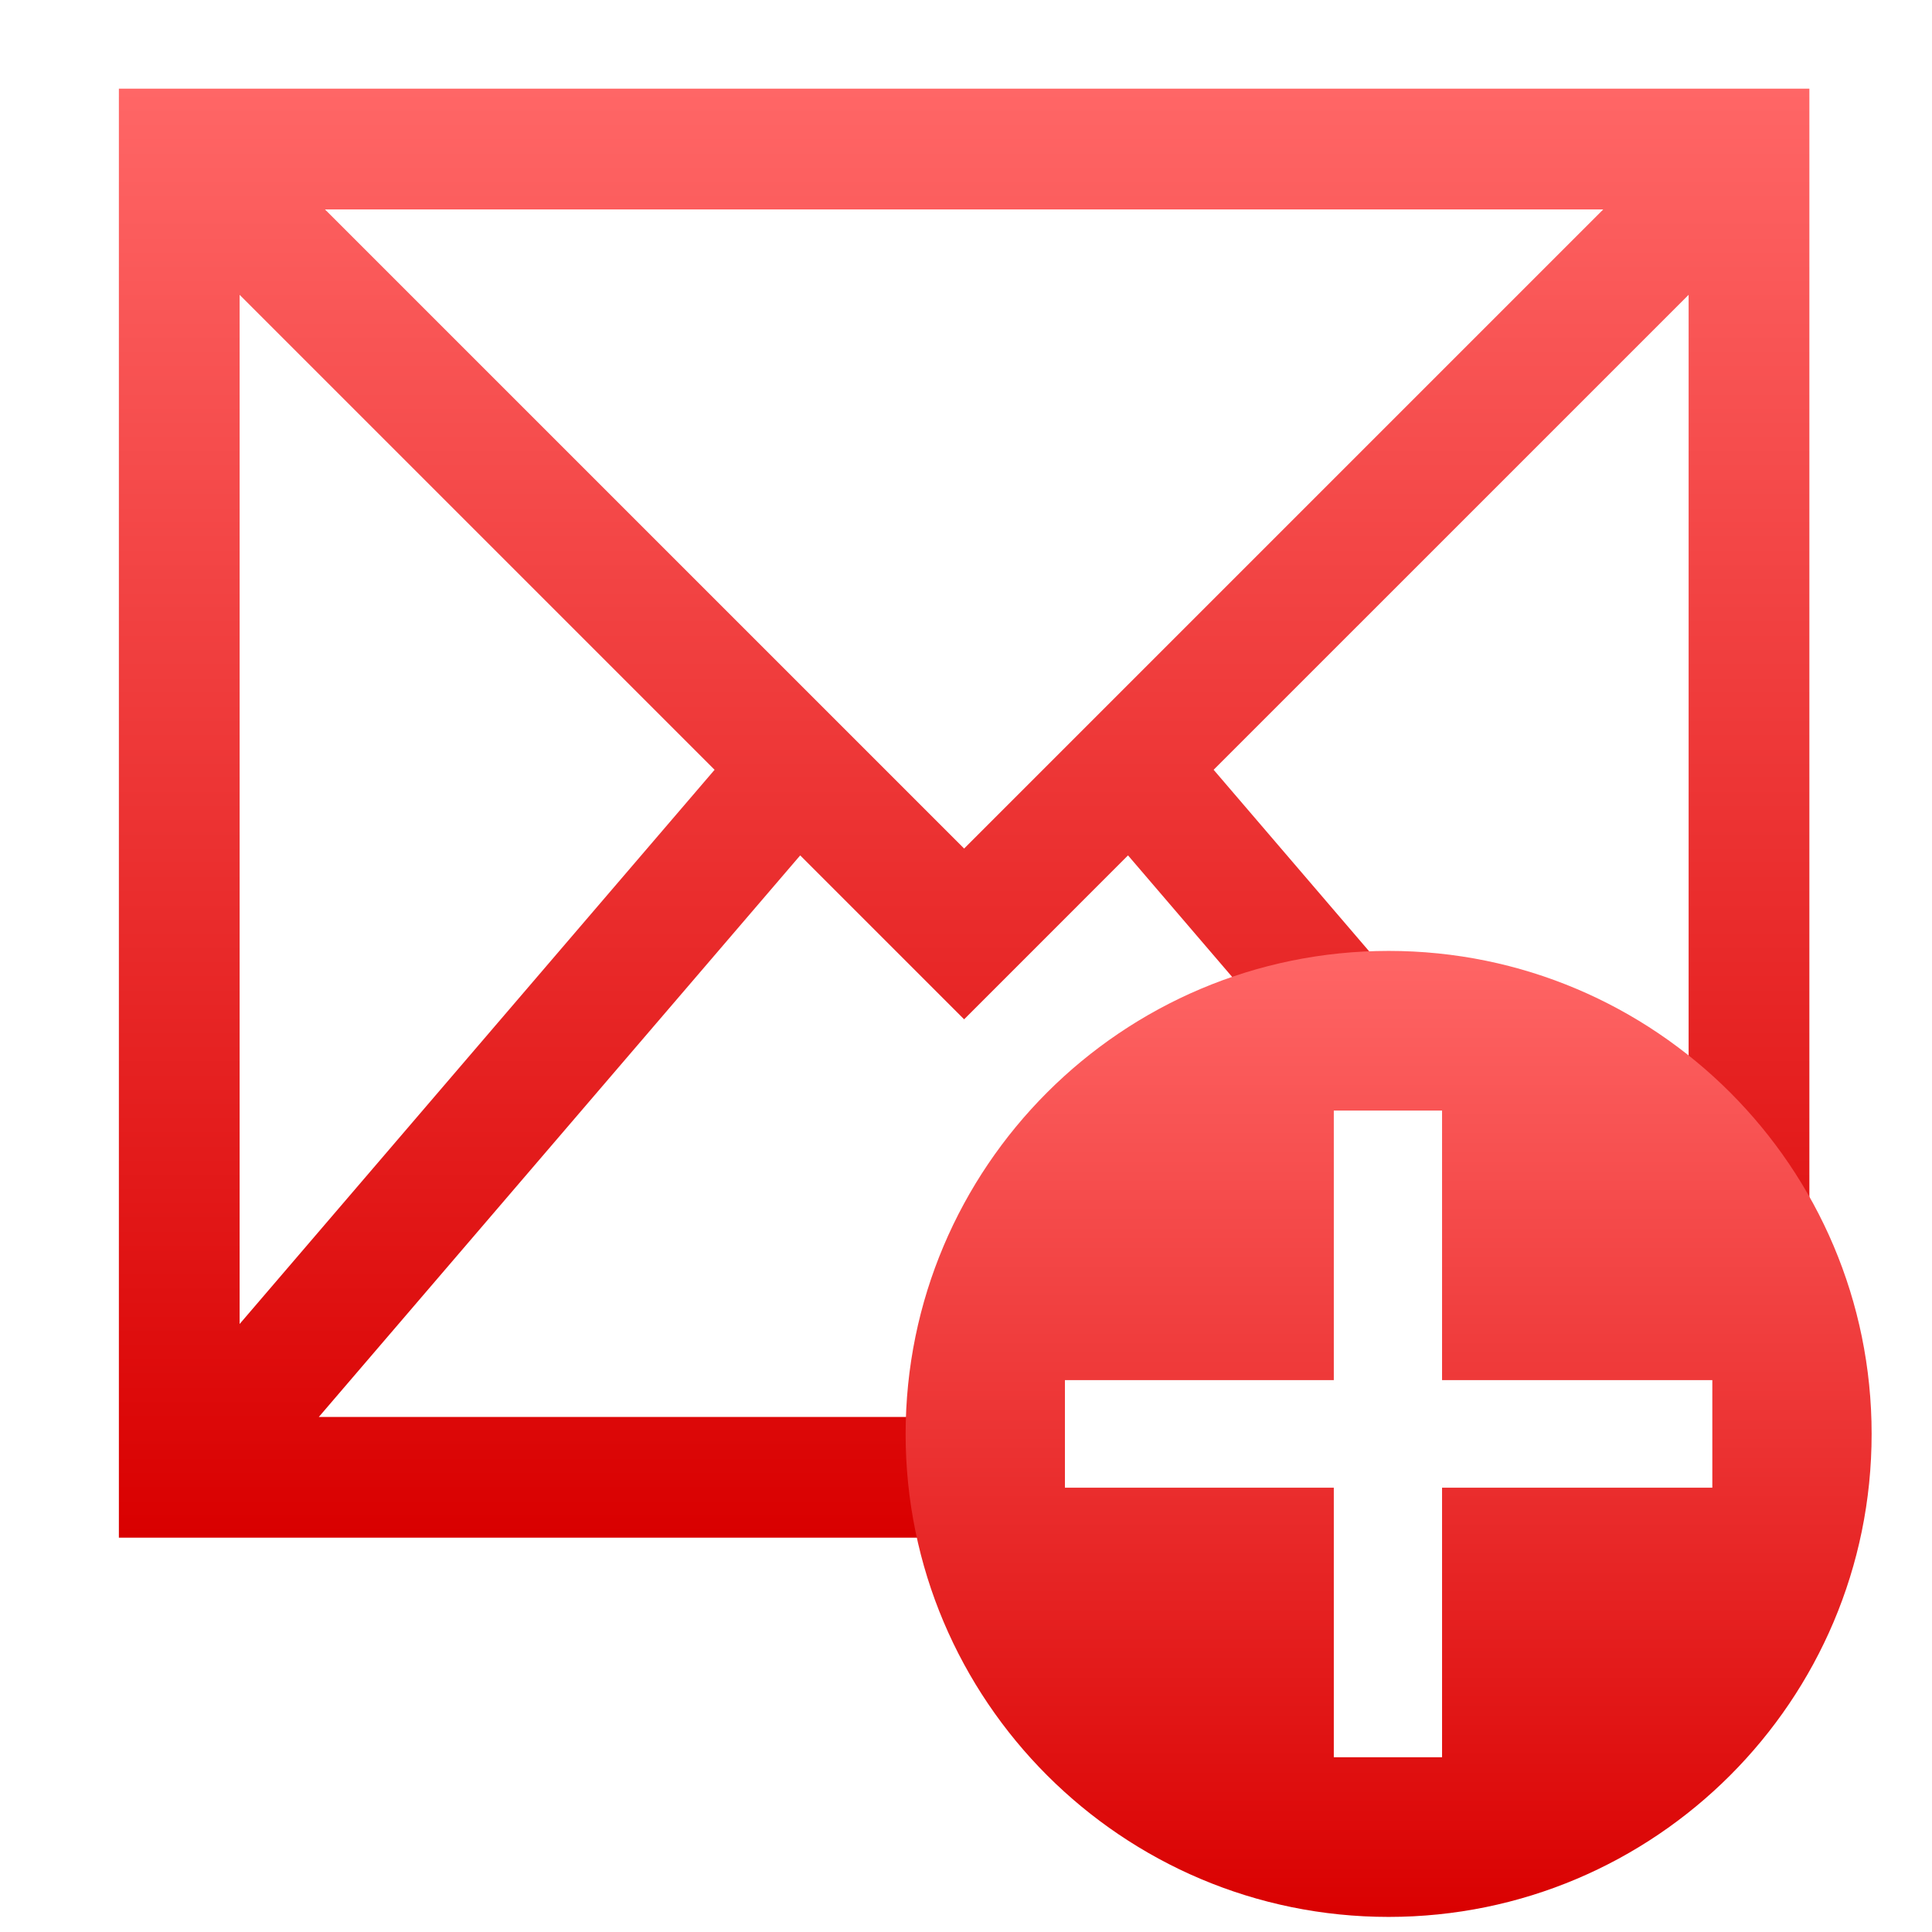 <svg xmlns="http://www.w3.org/2000/svg" xmlns:xlink="http://www.w3.org/1999/xlink" width="64" height="64" viewBox="0 0 64 64" version="1.1">
<defs>
<linearGradient id="linear0" gradientUnits="userSpaceOnUse" x1="0" y1="0" x2="0" y2="1" gradientTransform="matrix(56,0,0,48,3.938,2.938)">
<stop offset="0" style="stop-color:#ff6666;stop-opacity:1;"/>
<stop offset="1" style="stop-color:#d90000;stop-opacity:1;"/>
</linearGradient>
<linearGradient id="linear1" gradientUnits="userSpaceOnUse" x1="0" y1="0" x2="0" y2="1" gradientTransform="matrix(32,0,0,32,30,31.5)">
<stop offset="0" style="stop-color:#ff6666;stop-opacity:1;"/>
<stop offset="1" style="stop-color:#d90000;stop-opacity:1;"/>
</linearGradient>
</defs>
<g id="surface1">
<path style=" stroke:none;fill-rule:nonzero;fill:url(#linear0);" d="M 3.938 2.938 L 3.938 50.938 L 32.688 50.938 L 33 47.062 L 44.754 33.875 C 45.062 34.004 45.711 34.066 46.688 34.062 C 52.105 37.438 56.52 40.227 59.938 42.438 L 59.938 2.938 Z M 10.766 6.938 L 53.109 6.938 L 31.938 28.109 Z M 7.938 9.766 L 23.672 25.5 L 7.938 43.859 Z M 55.938 9.766 L 55.938 39.062 L 46.98 33.41 L 40.203 25.5 Z M 26.508 28.336 L 31.938 33.766 L 37.367 28.336 L 43.16 35.098 L 32.688 46.938 L 10.562 46.938 Z M 26.508 28.336 "/>
<path style=" stroke:none;fill-rule:evenodd;fill:url(#linear1);" d="M 30 47.5 C 30 38.668 37.168 31.5 46 31.5 C 54.832 31.5 62 38.668 62 47.5 C 62 56.332 54.832 63.5 46 63.5 C 37.168 63.5 30 56.332 30 47.5 Z M 56.723 49.281 L 47.77 49.281 L 47.77 58.211 L 44.184 58.211 L 44.184 49.281 L 35.277 49.281 L 35.277 45.719 L 44.184 45.719 L 44.184 36.789 L 47.77 36.789 L 47.77 45.719 L 56.723 45.719 Z M 56.723 49.281 "/>
</g>
</svg>
